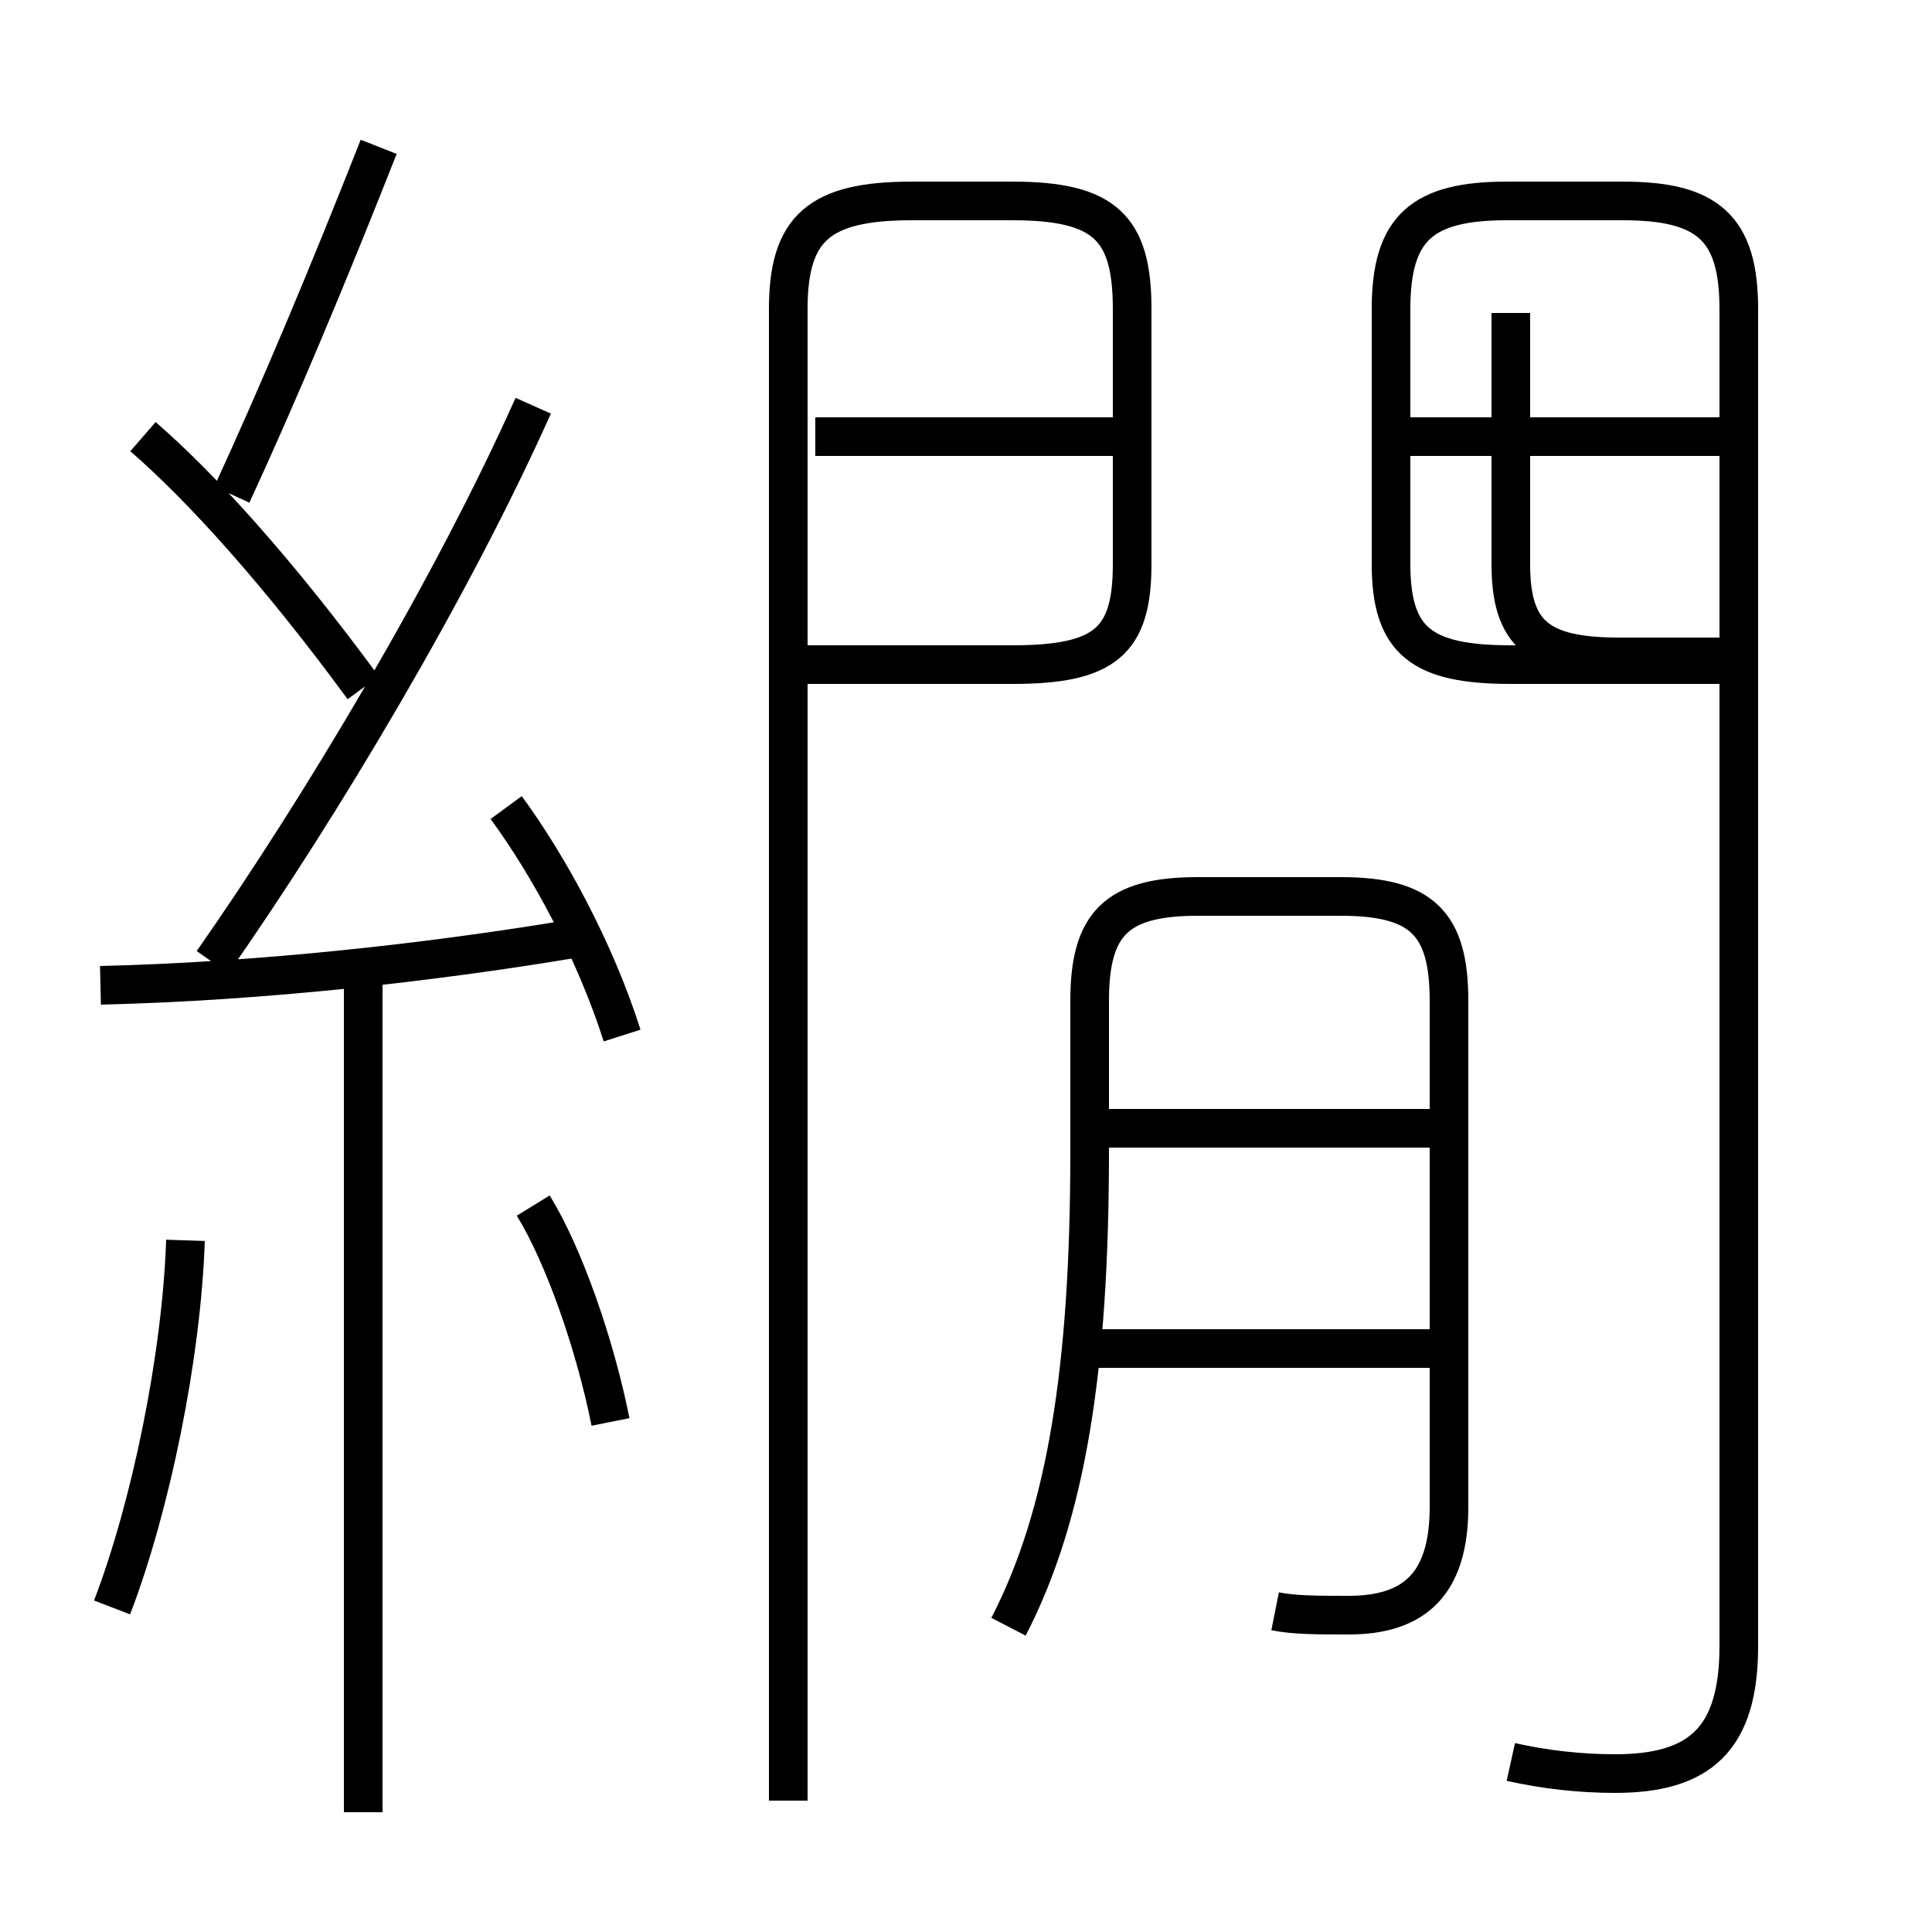 <?xml version='1.0' encoding='utf8'?>
<svg viewBox="0.0 -6.0 50.0 50.0" version="1.1" xmlns="http://www.w3.org/2000/svg">
<rect x="0.0" y="-6.0" width="50.0" height="50.0" fill="#808080" stroke="none"/>
<rect x="-1000" y="-1000" width="2000" height="2000" stroke="white" fill="white"/>
<g style="fill:white;stroke:#000000;  stroke-width:1">
<path d="M 39.1 -35.9 L 39.1 -29.4 C 39.1 -27.6 39.8 -27.0 41.9 -27.0 L 44.5 -27.0 M 2.9 -2.4 C 3.9 -5.0 4.7 -8.9 4.8 -11.9 M 9.4 2.9 L 9.4 -18.8 M 15.8 -7.2 C 15.4 -9.2 14.6 -11.5 13.8 -12.8 M 2.6 -18.5 C 6.8 -18.6 11.2 -19.1 14.8 -19.7 M 9.4 -26.2 C 7.2 -29.2 5.2 -31.4 3.7 -32.7 M 16.1 -17.2 C 15.4 -19.4 14.2 -21.6 13.1 -23.1 M 5.5 -19.1 C 8.3 -23.1 11.7 -28.8 13.8 -33.5 M 33.0 -2.3 C 33.5 -2.2 34.1 -2.2 34.9 -2.2 C 36.6 -2.2 37.5 -3.0 37.5 -5.0 L 37.5 -18.1 C 37.5 -20.1 36.8 -20.8 34.7 -20.8 L 31.0 -20.8 C 28.9 -20.8 28.2 -20.1 28.2 -18.1 L 28.2 -14.2 C 28.2 -8.6 27.6 -4.8 26.1 -1.9 M 37.0 -9.1 L 27.9 -9.1 M 20.4 2.6 L 20.4 -36.0 C 20.4 -38.1 21.2 -38.8 23.6 -38.8 L 26.2 -38.8 C 28.6 -38.8 29.3 -38.1 29.3 -36.0 L 29.3 -29.4 C 29.3 -27.4 28.6 -26.8 26.2 -26.8 L 20.4 -26.8 M 6.0 -31.2 C 7.2 -33.8 8.5 -36.9 9.8 -40.2 M 37.0 -14.8 L 28.1 -14.8 M 39.1 1.6 C 40.0 1.8 40.9 1.9 41.8 1.9 C 44.0 1.9 45.0 1.0 45.0 -1.4 L 45.0 -36.0 C 45.0 -38.1 44.2 -38.8 42.0 -38.8 L 39.0 -38.8 C 36.8 -38.8 36.0 -38.1 36.0 -36.0 L 36.0 -29.4 C 36.0 -27.4 36.8 -26.8 39.1 -26.8 L 45.0 -26.8 M 28.9 -32.7 L 21.1 -32.7 M 44.8 -32.7 L 36.5 -32.7" transform="translate(0.0, 38.0)" />
</g>
</svg>